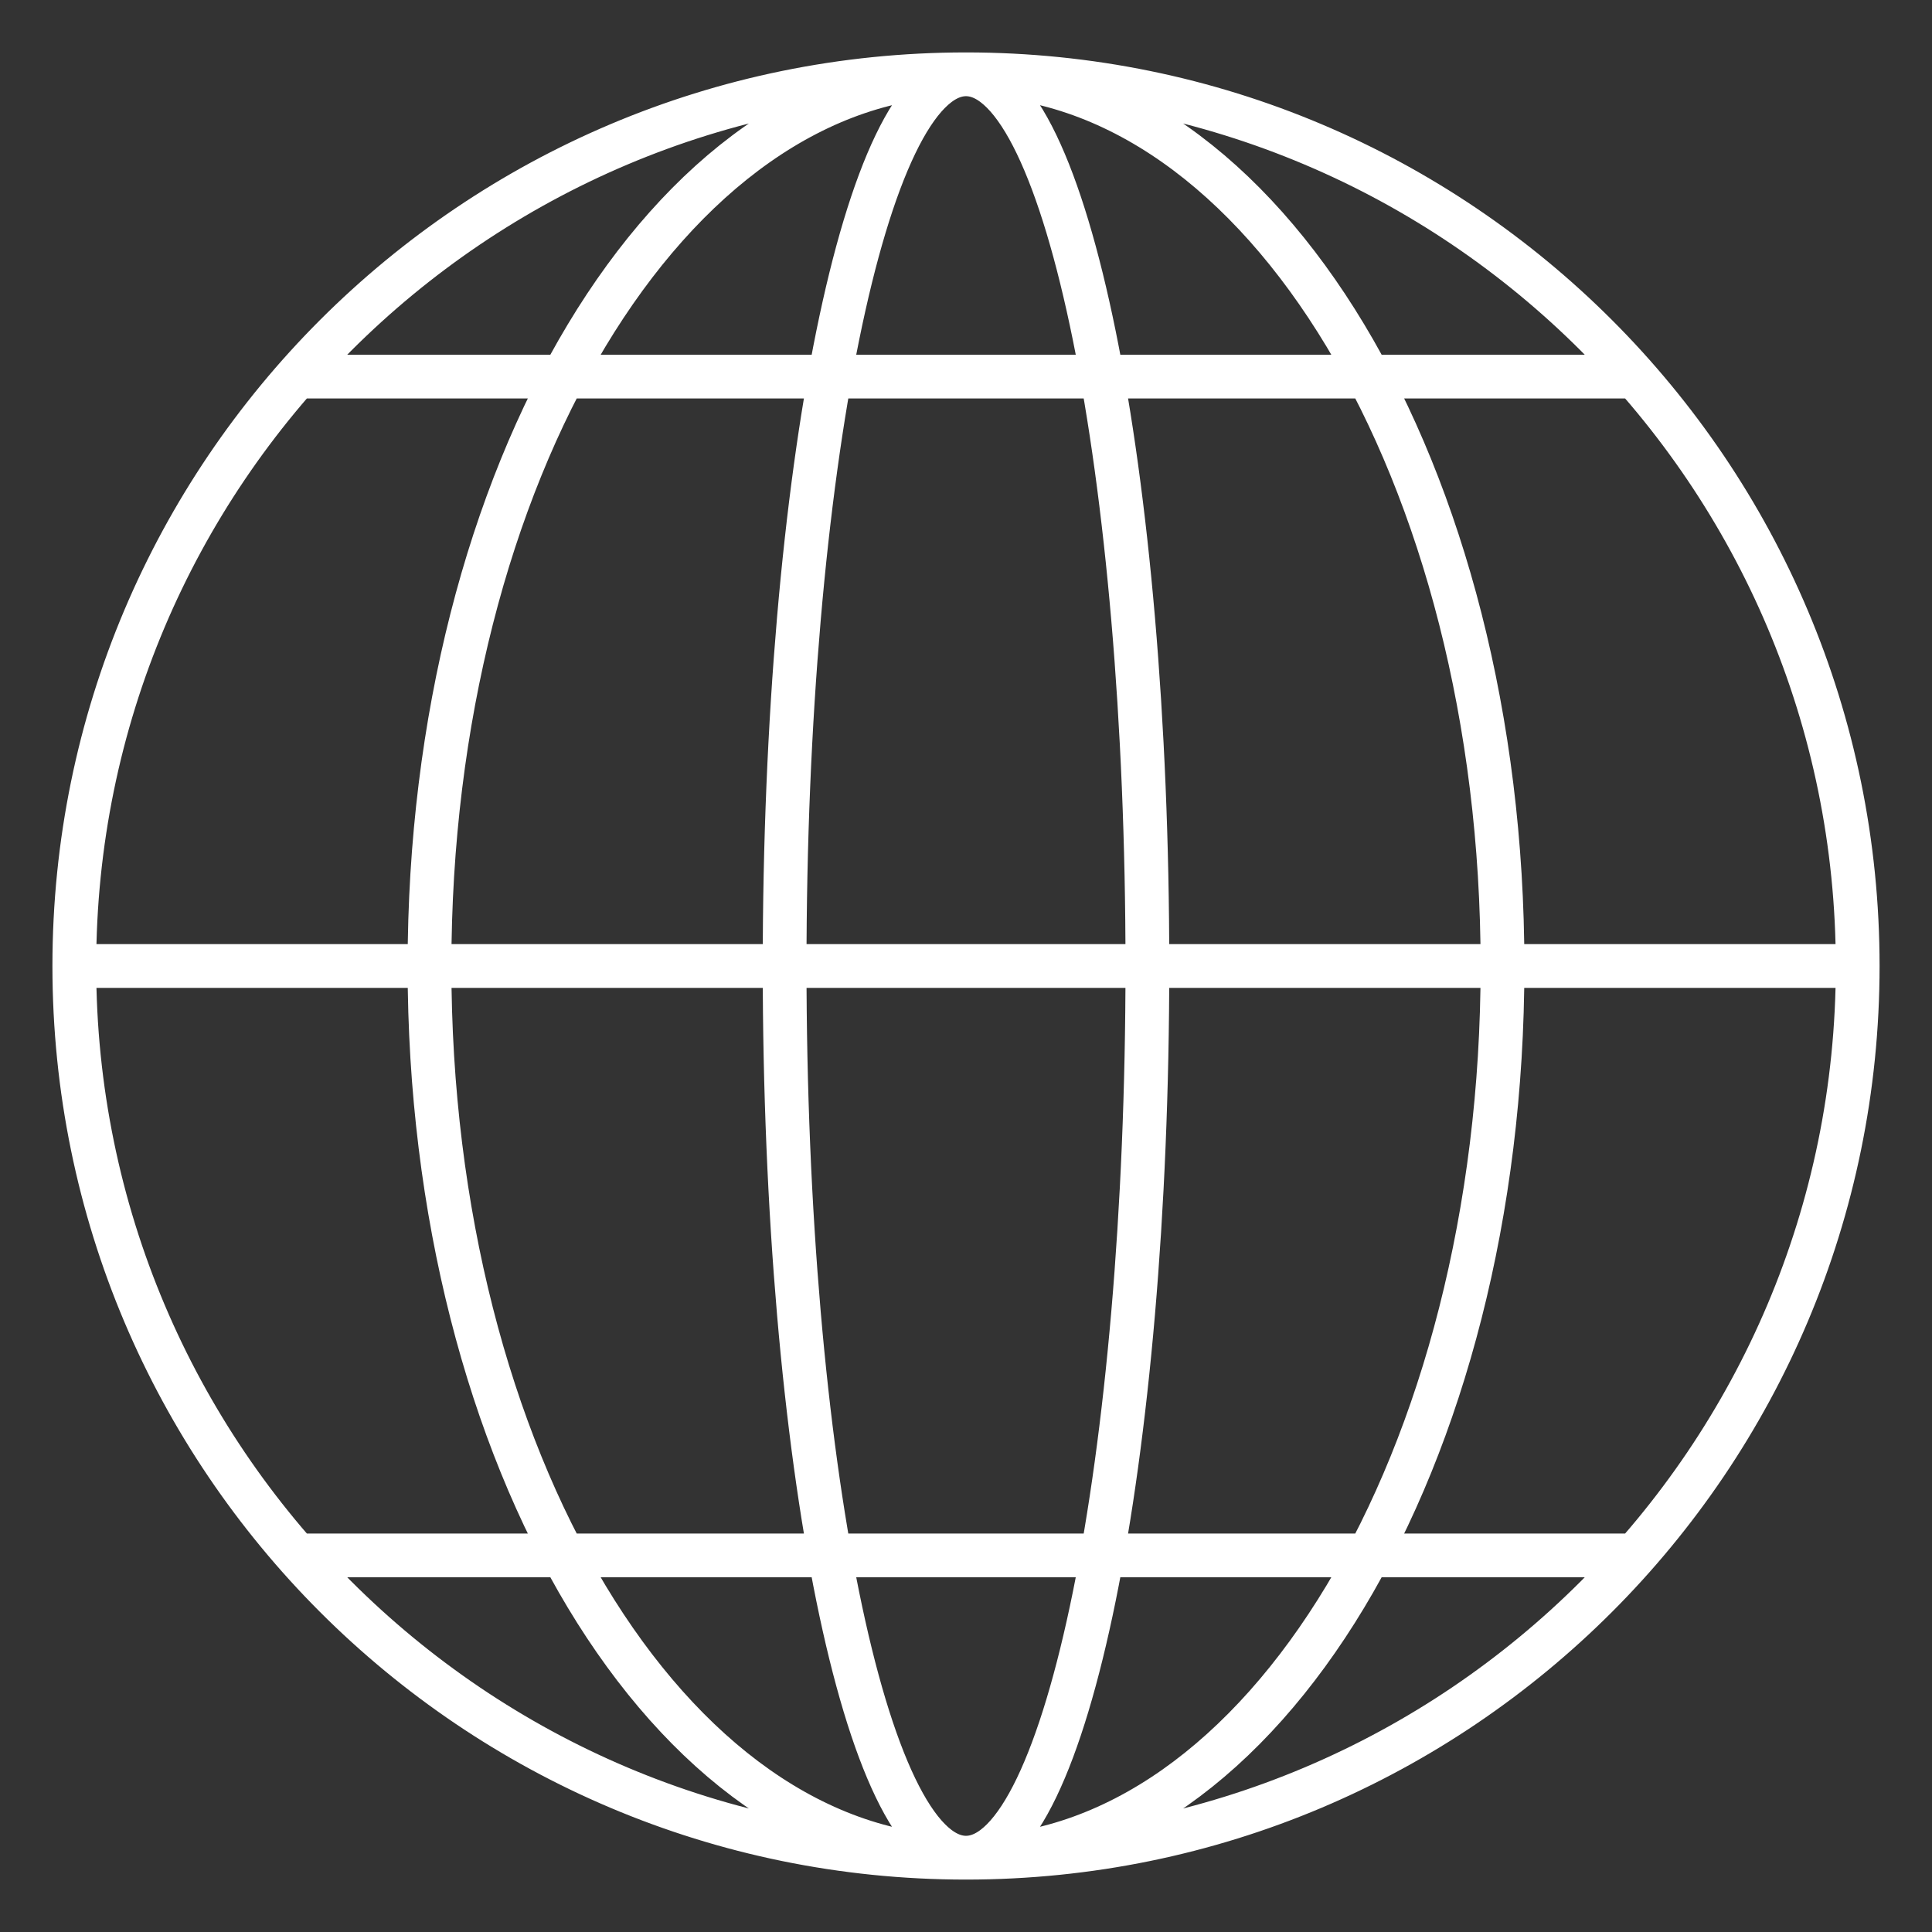 <svg width="26" height="26" viewBox="0 0 26 26" fill="none" xmlns="http://www.w3.org/2000/svg">
<rect x="0" y="0" width="26" height="26" fill="#333333" stroke="none"/>
<g clip-path="url(#clip0_159_2573)">
<path d="M25 13C25 19.627 19.627 25 13 25M25 13C25 6.373 19.627 1 13 1M25 13H1M13 25C6.373 25 1 19.627 1 13M13 25C16.988 25 20.22 19.627 20.22 13C20.22 6.373 16.988 1 13 1M13 25C9.012 25 5.78 19.627 5.78 13C5.78 6.373 9.012 1 13 1M13 25C14.348 25 15.441 19.627 15.441 13C15.441 6.373 14.348 1 13 1M13 25C11.652 25 10.559 19.627 10.559 13C10.559 6.373 11.652 1 13 1M1 13C1 6.373 6.373 1 13 1M4.051 5.068H22M4 20.932H22" stroke="white" stroke-width="0.589"/>
</g>
<defs>
<clipPath id="clip0_159_2573">
<rect width="26" height="26" fill="white"/>
</clipPath>
</defs>
</svg>
